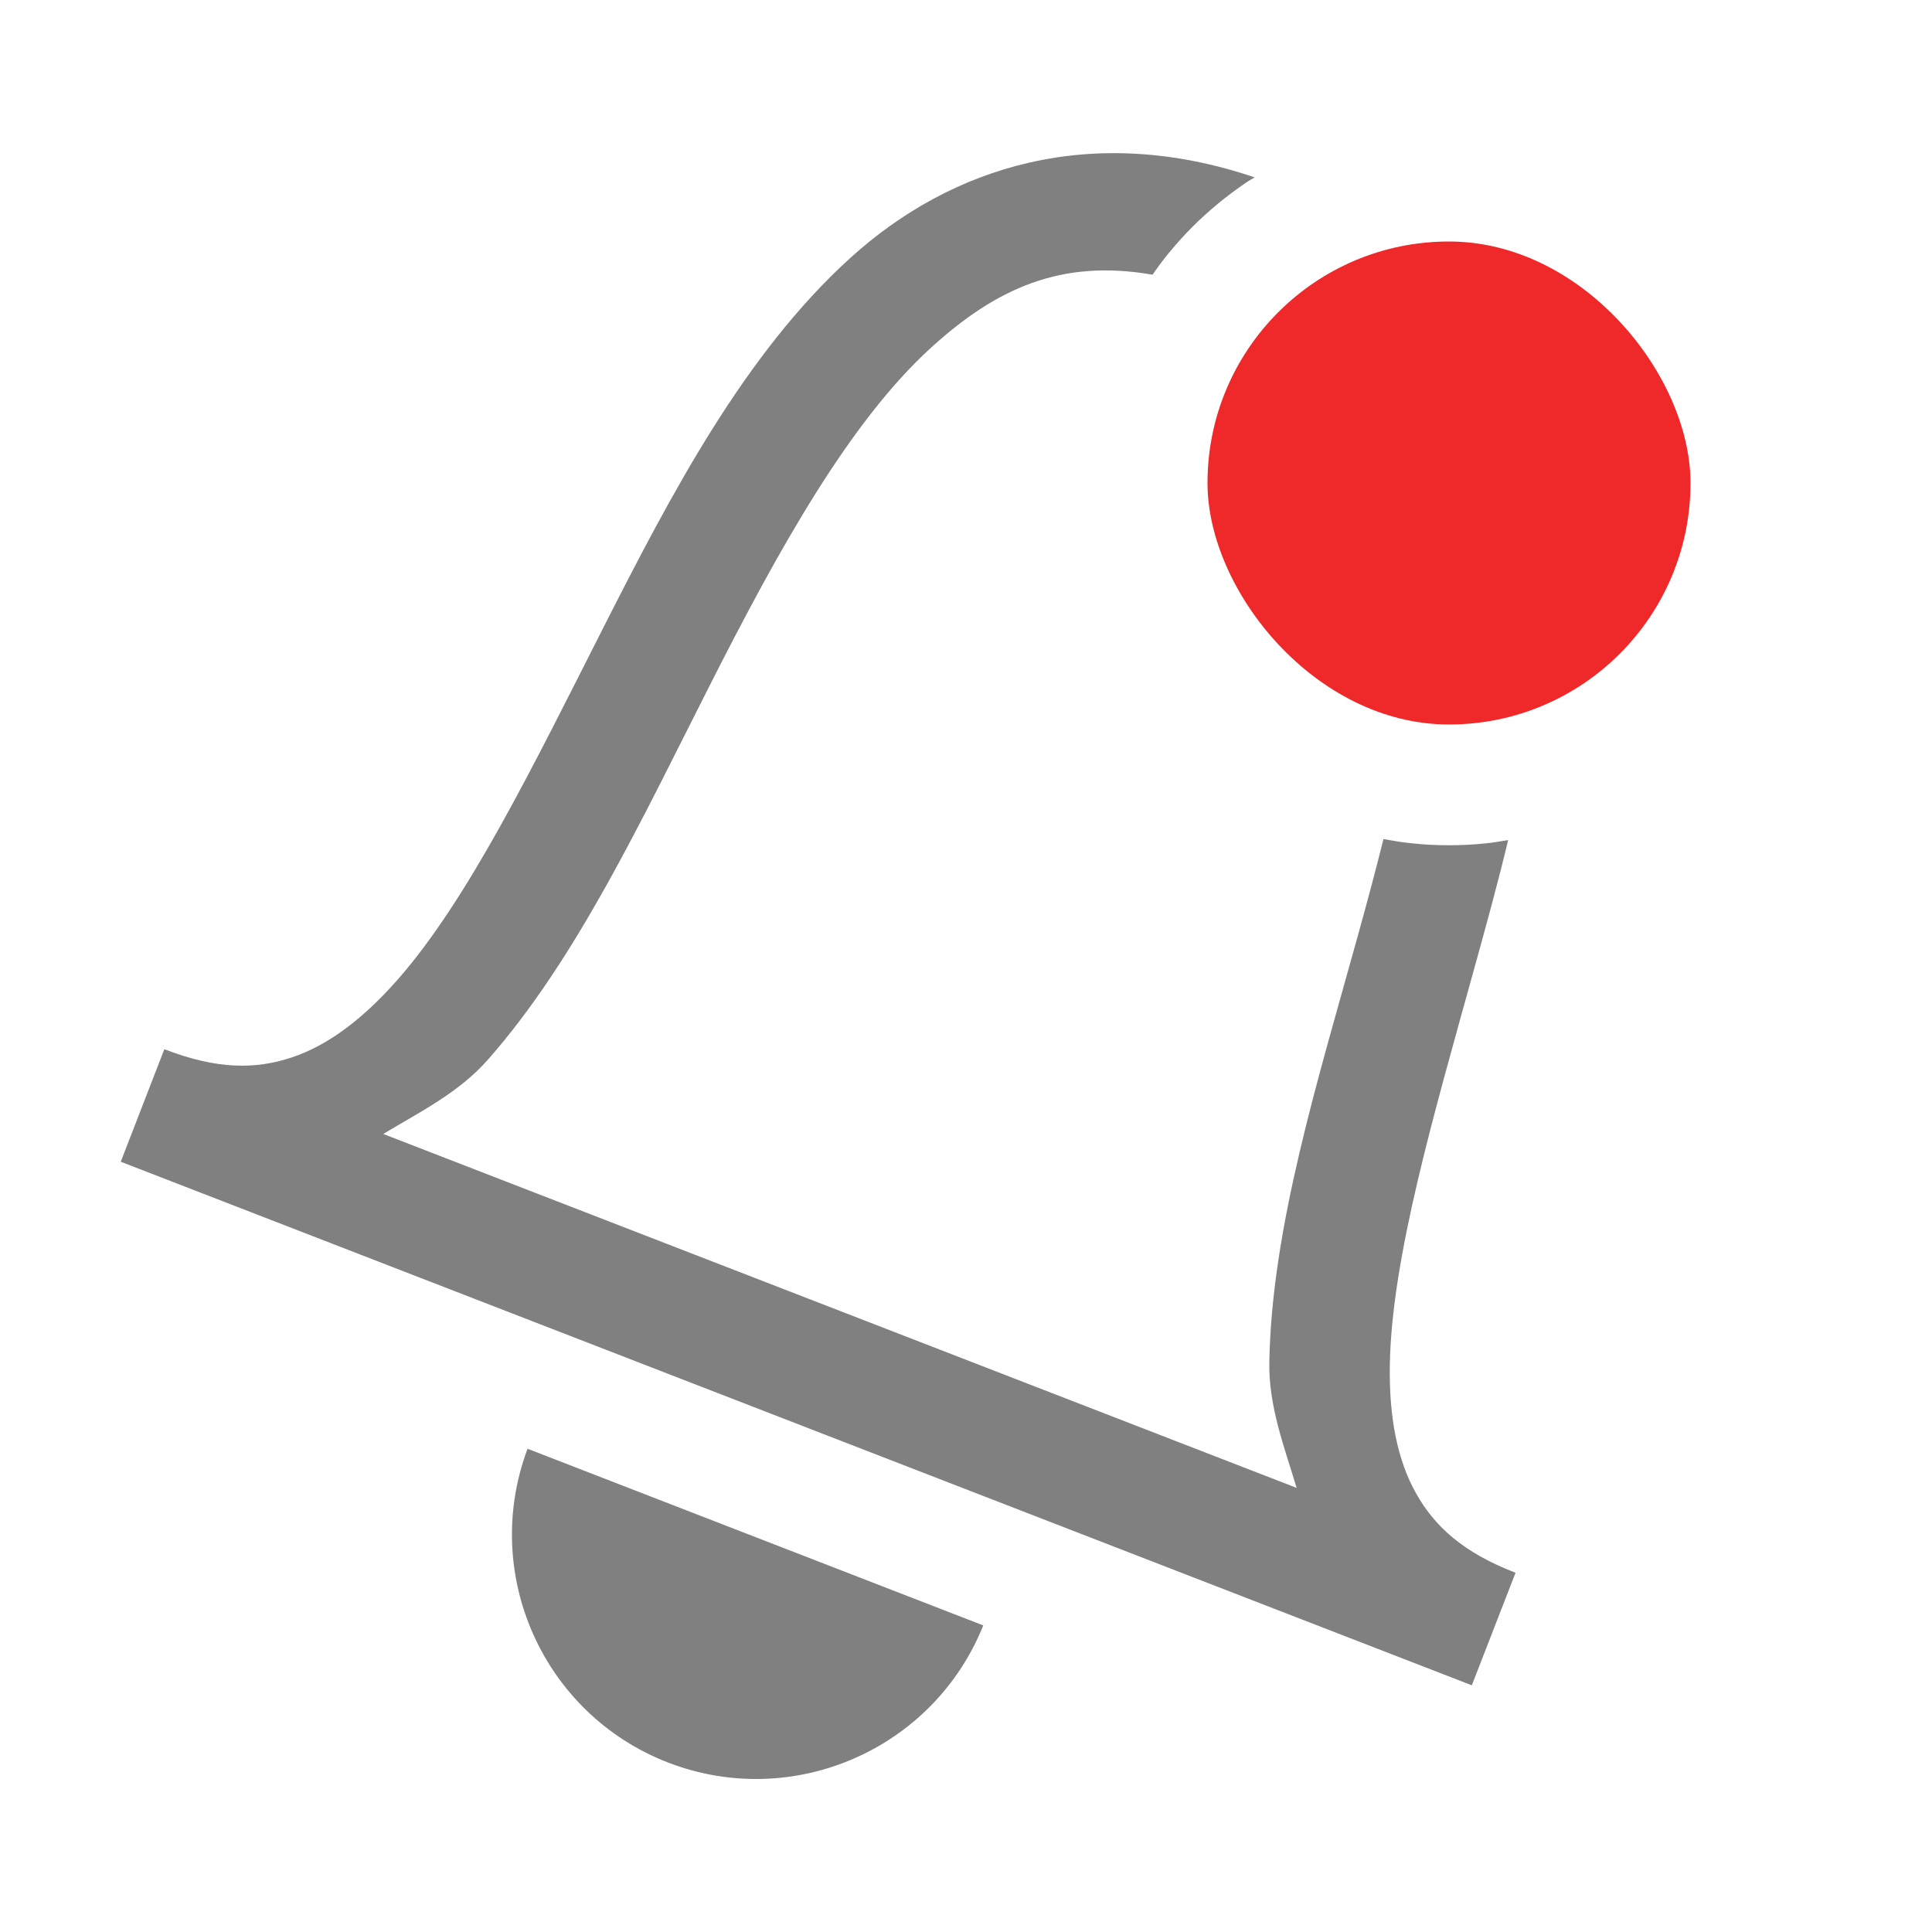 <?xml version="1.0" encoding="UTF-8" standalone="no"?>
<svg
   version="1.1"
   viewBox="0 0 16 16"
   id="svg4"
   sodipodi:docname="critical-notif-symbolic.svg"
   inkscape:version="1.1.2 (0a00cf5339, 2022-02-04)"
   xmlns:inkscape="http://www.inkscape.org/namespaces/inkscape"
   xmlns:sodipodi="http://sodipodi.sourceforge.net/DTD/sodipodi-0.dtd"
   xmlns="http://www.w3.org/2000/svg"
   xmlns:svg="http://www.w3.org/2000/svg">
  <defs
     id="defs8" />
  <sodipodi:namedview
     id="namedview6"
     pagecolor="#ffffff"
     bordercolor="#666666"
     borderopacity="1.0"
     inkscape:pageshadow="2"
     inkscape:pageopacity="0.0"
     inkscape:pagecheckerboard="0"
     showgrid="false"
     inkscape:zoom="26.75"
     inkscape:cx="9.4205607"
     inkscape:cy="12.728972"
     inkscape:window-width="1920"
     inkscape:window-height="1013"
     inkscape:window-x="0"
     inkscape:window-y="24"
     inkscape:window-maximized="1"
     inkscape:current-layer="svg4" />
  <g
     id="g2881"
     style="fill:#808080;fill-opacity:1">
    <path
       id="path2"
       style="font-variant-ligatures:normal;font-variant-position:normal;font-variant-caps:normal;font-variant-numeric:normal;font-variant-alternates:normal;font-variant-east-asian:normal;font-feature-settings:normal;font-variation-settings:normal;text-indent:0;text-decoration-line:none;text-decoration-style:solid;text-decoration-color:#000000;text-transform:none;text-orientation:mixed;white-space:normal;shape-padding:0;shape-margin:0;inline-size:0;isolation:auto;mix-blend-mode:normal;fill:#808080;fill-opacity:1"
       d="M 4.369 11.998 C 3.98 13.036 4.498 14.195 5.531 14.596 C 6.565 14.996 7.73 14.49 8.143 13.461 L 4.369 11.998 z " />
    <path
       id="path2778"
       style="font-variant-ligatures:normal;font-variant-position:normal;font-variant-caps:normal;font-variant-numeric:normal;font-variant-alternates:normal;font-variant-east-asian:normal;font-feature-settings:normal;font-variation-settings:normal;text-indent:0;text-decoration-line:none;text-decoration-style:solid;text-decoration-color:#000000;text-transform:none;text-orientation:mixed;white-space:normal;shape-padding:0;shape-margin:0;inline-size:0;isolation:auto;mix-blend-mode:normal;fill:#808080;fill-opacity:1"
       d="M 10.391 1.469 C 9.043 1.013 7.879 1.376 7.041 2.137 C 6.166 2.931 5.56 4.087 4.988 5.215 C 4.416 6.343 3.877 7.449 3.293 8.113 C 3.001 8.445 2.71 8.66 2.414 8.758 C 2.118 8.856 1.8 8.859 1.361 8.689 L 1 9.621 L 12.189 13.957 L 12.551 13.025 C 12.113 12.856 11.88 12.639 11.727 12.367 C 11.574 12.095 11.502 11.741 11.51 11.299 C 11.526 10.415 11.874 9.232 12.211 8.014 C 12.308 7.664 12.405 7.311 12.49 6.957 C 12.429 6.967 12.369 6.978 12.307 6.984 C 12.206 6.995 12.104 7 12 7 C 11.896 7 11.794 6.995 11.693 6.984 C 11.613 6.976 11.535 6.963 11.457 6.949 C 11.392 7.212 11.32 7.478 11.246 7.746 C 10.913 8.949 10.532 10.167 10.512 11.279 C 10.505 11.647 10.636 11.981 10.738 12.322 L 3.174 9.391 C 3.479 9.207 3.8 9.05 4.043 8.773 C 4.778 7.938 5.318 6.779 5.883 5.666 C 6.447 4.553 7.036 3.492 7.713 2.877 C 8.247 2.392 8.783 2.142 9.545 2.275 C 9.589 2.212 9.634 2.149 9.684 2.09 C 9.745 2.016 9.809 1.945 9.877 1.877 C 9.945 1.809 10.016 1.745 10.09 1.684 C 10.164 1.623 10.241 1.566 10.32 1.512 C 10.343 1.496 10.368 1.483 10.391 1.469 z " />
  </g>
  <rect
     style="fill:#ef2929;fill-opacity:1;stroke:none;stroke-width:0.493;stroke-linecap:square;stroke-linejoin:bevel"
     id="rect847-3"
     width="4"
     height="4"
     x="10"
     y="2"
     rx="2"
     ry="2" />
</svg>
